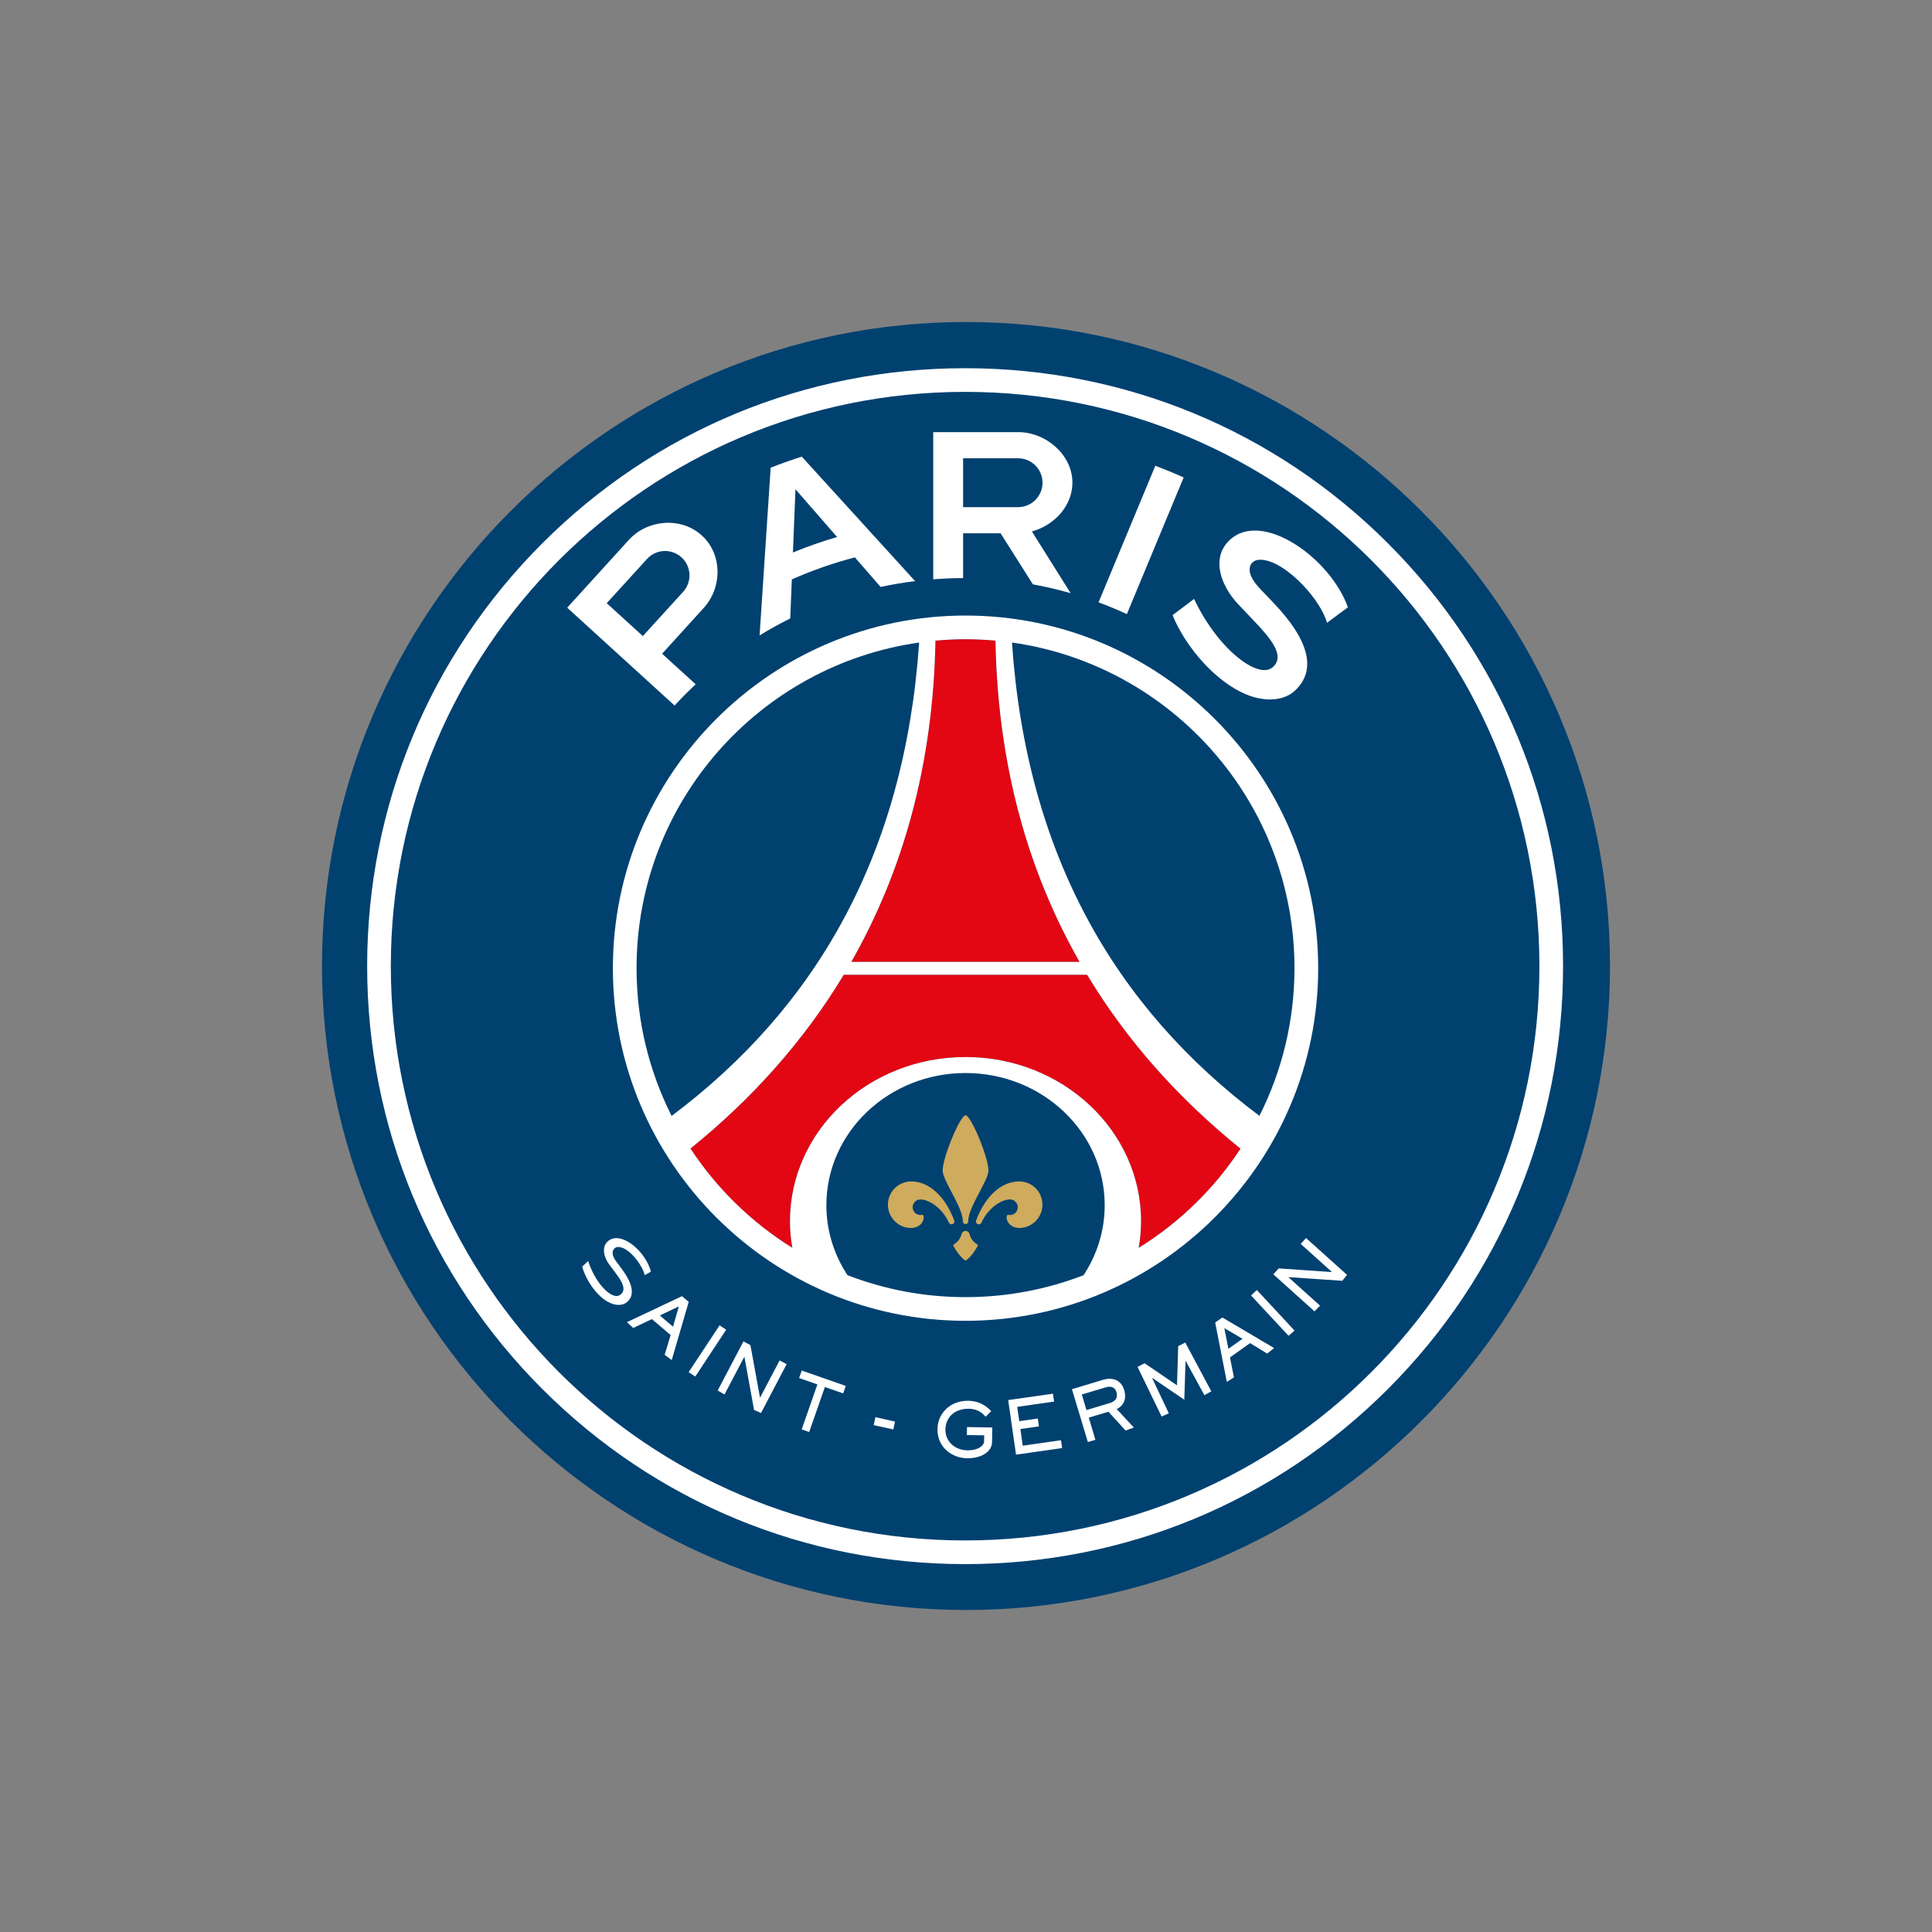 <svg fill="none" height="48" viewBox="0 0 48 48" width="48" xmlns="http://www.w3.org/2000/svg"><rect x="0" y="0" width="48" height="48" fill="#808080" stroke="none"/><path d="m24 8c-8.823 0-16 7.178-16 16 0 8.822 7.177 16 16 16 8.822 0 16-7.178 16-16 0-8.822-7.178-16-16-16" fill="#004170"/><path d="m23.978 9.148c-3.968 0-7.699 1.545-10.505 4.351-2.806 2.806-4.351 6.537-4.351 10.505s1.545 7.698 4.351 10.505c2.806 2.806 6.537 4.351 10.505 4.351 3.968 0 7.699-1.545 10.505-4.351 2.806-2.807 4.351-6.537 4.351-10.505s-1.545-7.699-4.351-10.505c-2.806-2.806-6.537-4.351-10.505-4.351zm0 .588c7.88 0 14.268 6.388 14.268 14.268s-6.387 14.268-14.268 14.268c-7.88 0-14.268-6.388-14.268-14.268s6.388-14.268 14.268-14.268" fill="#fff"/><path d="m19.7 13.726.063-1.571 1.035 1.187c-.375.109-.741.238-1.098.385zm.22-2.381c-.261.084-.519.175-.773.275l-.275 4.166c.247-.151.501-.291.761-.42l.04-.971c.502-.222 1.026-.405 1.566-.547l.64.735c.281-.061.567-.11.857-.145zm11.294 2.573c.55-.129 1.561.875 1.755 1.556.161-.123.519-.385.519-.385-.428-1.216-2.129-2.433-2.938-1.671-.48.453-.207 1.151.211 1.592l.406.428c.415.437.777.871.444 1.146-.355.293-1.348-.442-1.944-1.704l-.534.403c.128.332.416.814.802 1.221.438.461.916.762 1.343.846.336.066.671.016.892-.189.551-.511.351-1.256-.515-2.167l-.359-.378c-.399-.42-.236-.659-.081-.696zm-16.14 1.068 1.001-1.099c.225-.247.61-.265.857-.04.247.225.265.61.04.857l-1.001 1.099zm2.209 2.014-.833-.758 1.032-1.136c.467-.511.467-1.336-.045-1.802-.512-.467-1.346-.403-1.813.109l-1.532 1.685 2.668 2.431c.167-.183.343-.358.523-.528zm6.645-5.614h1.366c.335 0 .607.272.607.607 0 .335-.272.607-.607.607h-1.366zm0 2.975v-1.112h.931l.803 1.269c.318.058.631.131.937.219l-.962-1.534c.552-.147 1.007-.634 1.007-1.21 0-.693-.656-1.257-1.349-1.257h-2.109v3.657c.245-.019.492-.031.742-.031zm4.068.897 1.412-3.396c-.231-.104-.466-.2-.704-.291l-1.411 3.394c.239.088.473.186.704.293" fill="#fff"/><path d="m26.822 23.899c-1.278-2.241-2.033-4.888-2.09-7.983-.245-.022-.492-.035-.743-.035-.253 0-.502.013-.749.036-.057 3.095-.812 5.741-2.09 7.982zm.187.319h-6.046c-1.002 1.662-2.296 3.097-3.809 4.317.654.995 1.518 1.839 2.531 2.467-.037-.216-.058-.437-.058-.662 0-2.252 1.952-4.078 4.361-4.078 2.409 0 4.361 1.826 4.361 4.078 0 .226-.021.447-.058.662 1.011-.628 1.875-1.47 2.529-2.465-1.514-1.221-2.809-2.656-3.812-4.32" fill="#e30613"/><path d="m25.142 15.963c3.967.561 7.019 3.969 7.019 8.09 0 1.32-.315 2.566-.871 3.67-3.601-2.701-5.789-6.509-6.148-11.761zm3.149 15.039c.037-.216.058-.437.058-.662 0-2.252-1.952-4.078-4.361-4.078s-4.361 1.826-4.361 4.078c0 .226.02.447.059.662-1.013-.629-1.877-1.472-2.531-2.467 1.512-1.221 2.806-2.655 3.808-4.317h6.046c1.003 1.664 2.297 3.099 3.812 4.32-.653.994-1.517 1.837-2.529 2.464zm-1.37.68c-.911.351-1.899.545-2.933.545-1.034 0-2.021-.194-2.932-.545-.332-.504-.525-1.1-.525-1.739 0-1.813 1.548-3.284 3.457-3.284 1.91 0 3.458 1.47 3.458 3.284 0 .639-.193 1.235-.525 1.739zm-11.106-7.628c0-4.122 3.053-7.53 7.021-8.09-.359 5.252-2.548 9.06-6.15 11.761-.556-1.104-.871-2.35-.871-3.671zm8.173-8.173c.251 0 .498.013.744.035.056 3.095.812 5.741 2.09 7.982h-5.672c1.278-2.241 2.034-4.888 2.091-7.982.246-.022.496-.035.748-.035zm0-.588c-4.831 0-8.761 3.931-8.761 8.761 0 4.831 3.93 8.761 8.761 8.761s8.762-3.93 8.762-8.761c0-4.831-3.931-8.761-8.762-8.761z" fill="#fff"/><path d="m25.32 29.352c-.423 0-.831.341-1.066.963-.004.009-.007.019-.007.03-.001.04.031.072.071.073.028 0 .052-.015.065-.039 0-.002.001-.002.001-.004.001 0 .001-.001.001-.002.181-.39.516-.574.707-.574.107 0 .194.087.194.194 0 .107-.087.194-.194.194-.01 0-.025-.001-.035-.003-.009-.001-.029-.006-.04.017-.008.019-.024.112.059.207.049.055.149.101.244.101.32 0 .579-.26.579-.579 0-.32-.259-.579-.579-.579zm-1.615.963c-.236-.622-.643-.963-1.066-.963-.32 0-.579.26-.579.579s.259.579.579.579c.095 0 .195-.046.244-.101.083-.095.067-.188.059-.207-.01-.024-.03-.019-.039-.018-.009.002-.025.003-.035.003-.107 0-.194-.087-.194-.194 0-.106.087-.193.194-.193.19 0 .526.183.706.574 0 .001.001.001.001.002.001.001.002.002.002.003.012.023.037.04.064.039.04-.001.072-.033.071-.073 0-.011-.003-.021-.007-.03zm.853-1.231c0-.334-.437-1.376-.569-1.376-.01 0-.02.005-.032.015-.16.128-.537 1.05-.537 1.361 0 .249.503.905.503 1.262 0 .037.03.066.066.066.036 0 .066-.03.066-.066 0-.001-.001-.002-.001-.002.002-.357.503-1.012.503-1.26zm-.278 1.834c-.095-.059-.168-.152-.194-.263-.012-.042-.05-.074-.097-.074-.046 0-.085.032-.097.074-.026.112-.099.205-.194.263-.018.011-.019.018-.012.032.058.115.156.258.276.354.017.013.023.014.027.014.004 0 .01-.001.027-.014.121-.097.218-.239.276-.354.007-.013.006-.021-.012-.032" fill="#ceab5d"/><path d="m22.194 35.514-.488-.107.044-.198.487.11zm-6.023-3.925c-.112-.418-.536-.828-.857-.828-.072 0-.136.02-.191.061-.065.048-.103.112-.114.19-.018.123.031.277.133.412l.146.195c.113.151.222.309.199.434-.009.05-.037.09-.084.121-.025.017-.055.025-.088.025-.198 0-.533-.353-.699-.859l-.004-.009-.144.135-.003.003.001.003c.033.127.119.332.263.526.152.203.326.344.489.397.053.017.104.025.154.025.071 0 .135-.018.183-.053.079-.059.126-.132.139-.219.025-.162-.061-.375-.255-.634l-.129-.173c-.103-.138-.099-.227-.077-.278.02-.044.061-.075.107-.081.007-.001.015-.001.023-.001.235 0 .568.39.655.693l.002.007.007-.004c.049-.028.105-.061.14-.08l.004-.003zm13.277 1.766-.176.09-.03.972-.804-.547-.176.09.598 1.233.179-.08-.415-.876.004-.002.796.54.03-.961.004-.002.466.852.171-.097zm2.321-1.842 1.319.091.002-.003-.774-.696.132-.147 1.019.916-.119.147-1.333-.091-.003.003.784.706-.138.141-1.022-.92zm-.543.537.936 1.007-.147.131-.933-1.003zm-.808.947.101.514.351-.25zm1.236.495-.172.137-.424-.26-.499.355.097.497-.176.112-.289-1.475.178-.126zm-4.777 1.154.116.387.584-.176c.142-.043.2-.14.162-.268-.044-.149-.169-.152-.278-.118zm.528-.365c.21-.064.443-.017.524.251.086.285-.078.432-.186.474l.428.461-.207.074-.425-.467-.488.147.164.551-.188.054-.395-1.312zm-1.245.345.028.196-.916.131.051.356.461-.066.028.195-.461.066.059.414.95-.136.028.195-1.145.164-.195-1.357zm-2.135.829.628.01-.006.364c-.004.246-.277.406-.621.401-.365-.006-.742-.263-.735-.728.006-.391.323-.707.762-.7.327.005.496.179.574.258l-.139.138c-.066-.067-.17-.194-.418-.198-.364-.006-.578.228-.582.514-.005.269.203.513.55.519.238.004.409-.104.411-.22l.003-.153-.431-.007zm-3.012-1.023-.065.186-.454-.158-.39 1.118-.186-.065.39-1.118-.454-.158.065-.186zm-2.369-1.013.237 1.3.004.002.484-.921.175.092-.637 1.214-.173-.078-.239-1.316-.003-.002-.492.935-.169-.099.64-1.219zm-.602-.383-.768 1.164-.165-.108.768-1.164zm-1.176-.578-.473.224.328.279zm-.177 1.333-.176-.132.149-.49-.466-.396-.464.22-.157-.144 1.369-.646.167.142z" fill="#fff"/></svg>